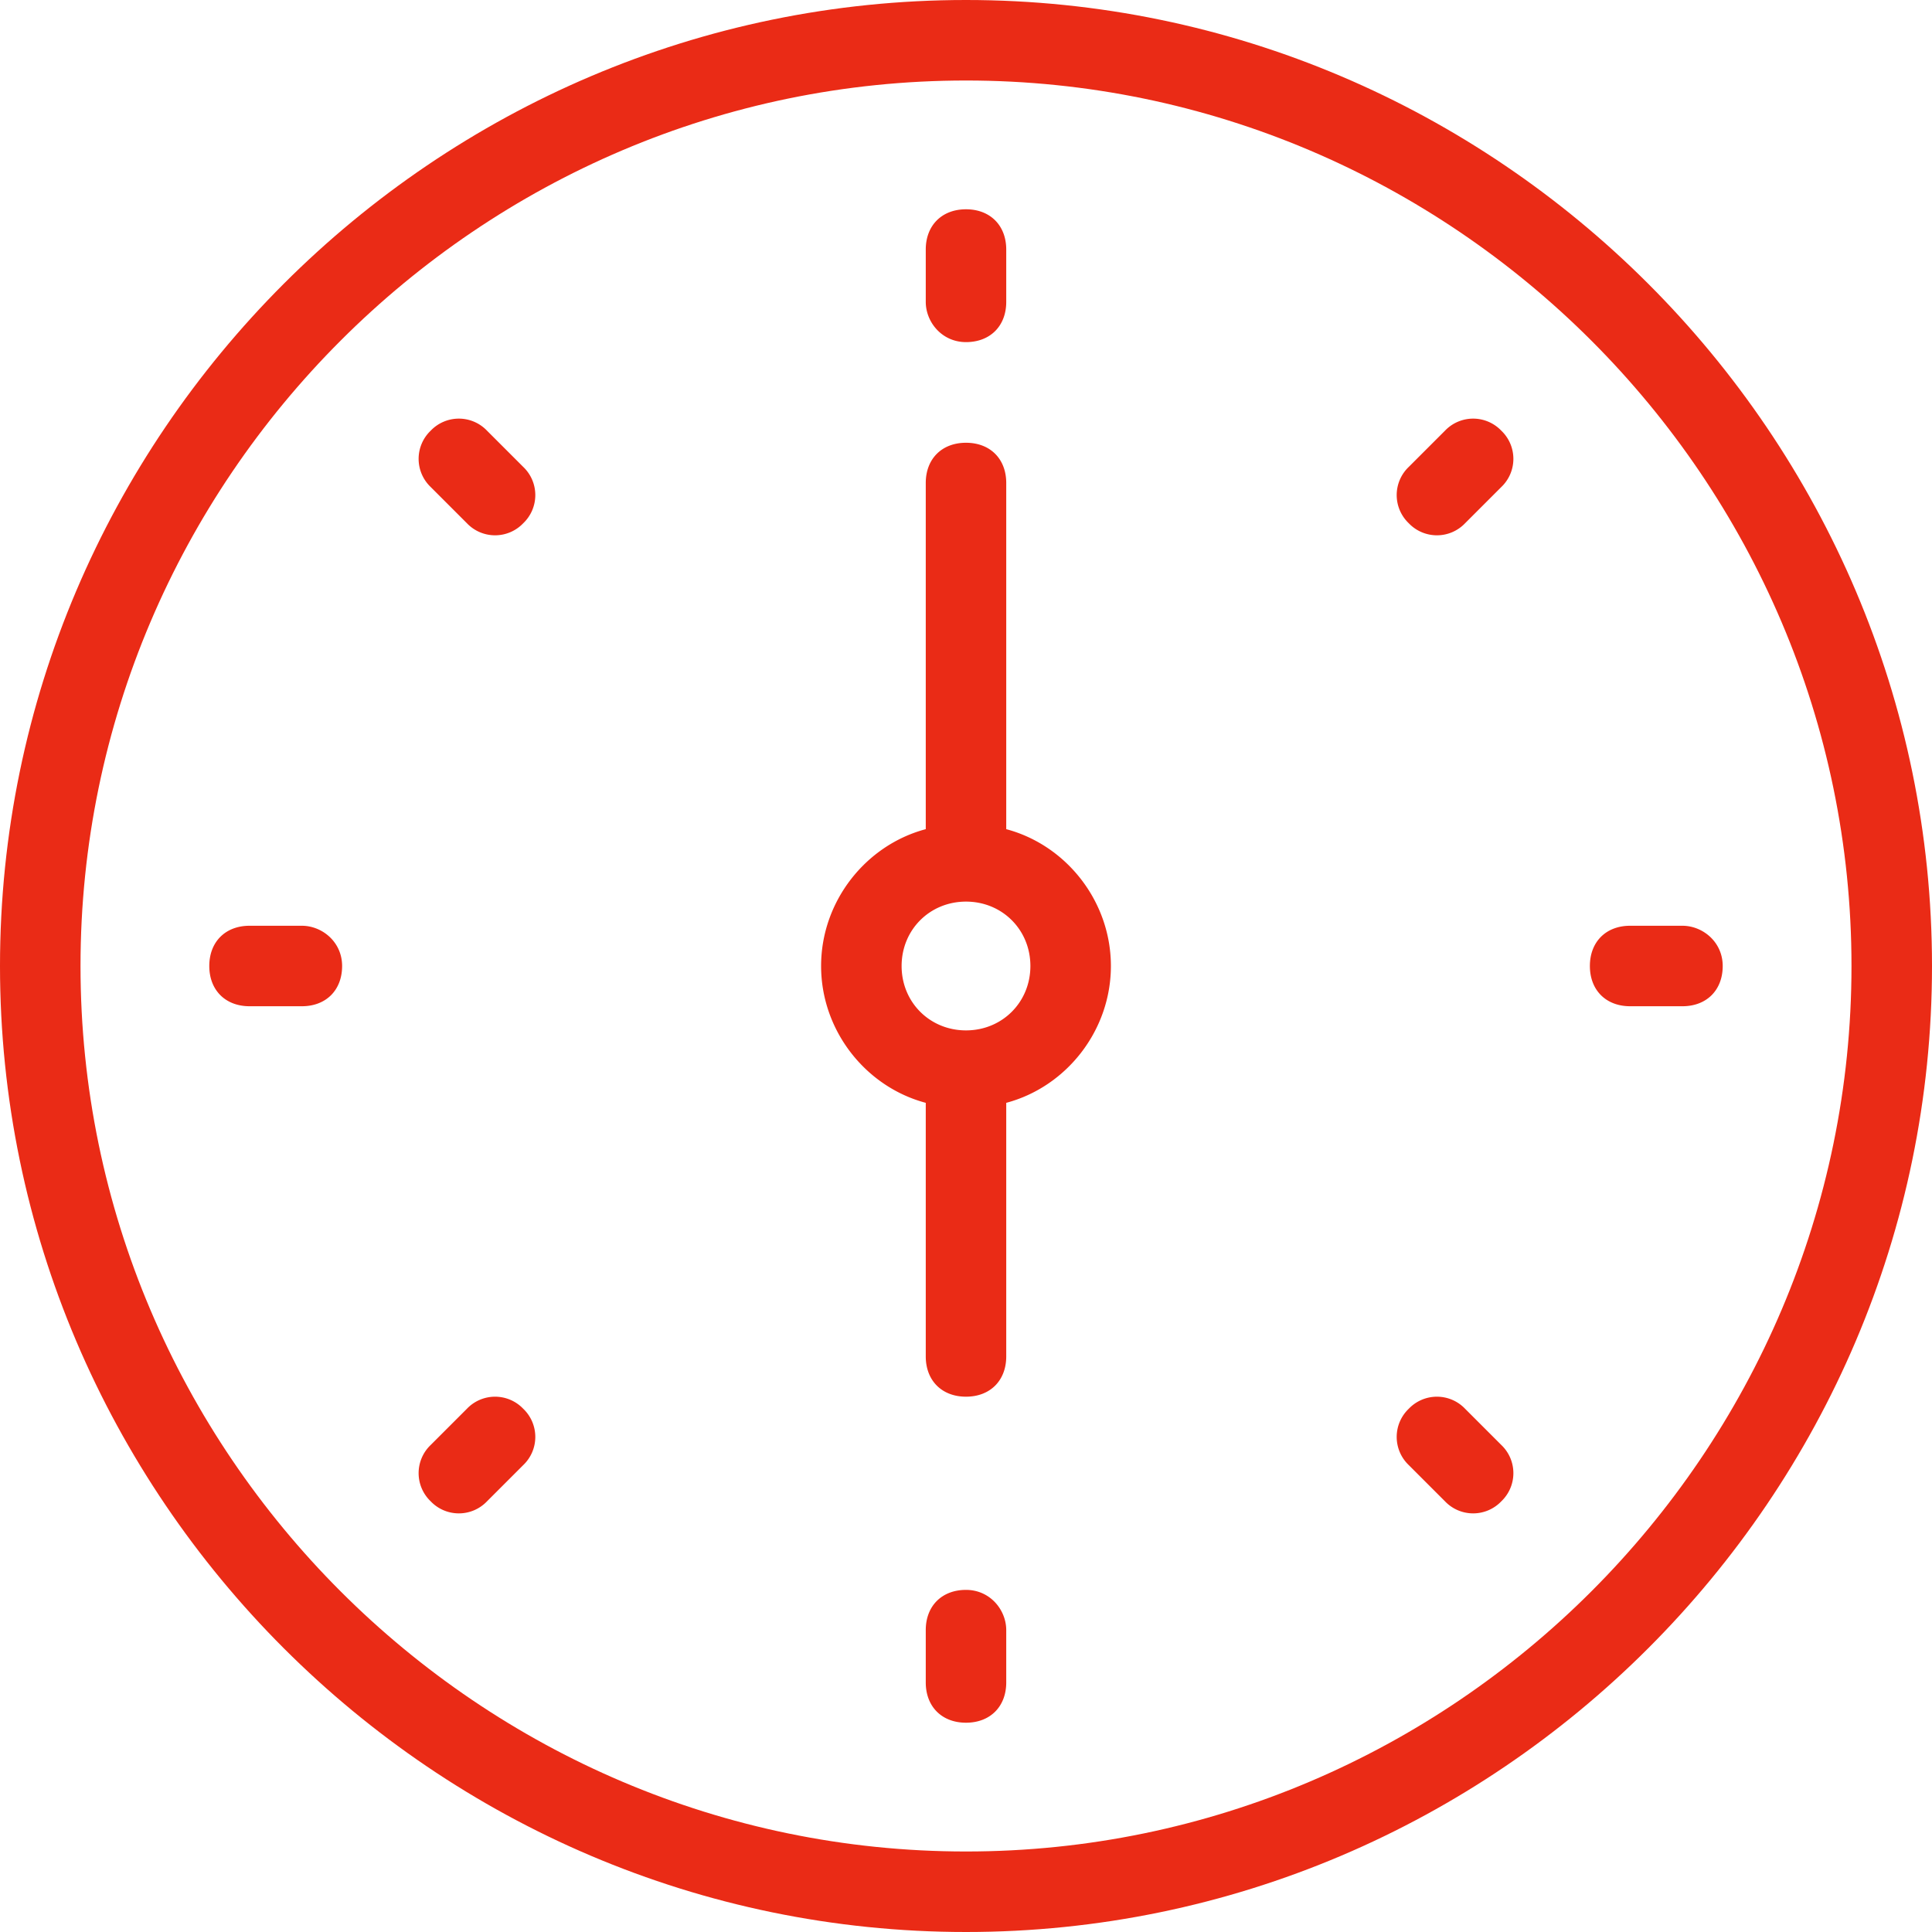 <svg xmlns="http://www.w3.org/2000/svg" width="64" height="64" viewBox="0 0 64 64">
    <g fill="#EA2B16" fill-rule="nonzero">
        <path d="M32 0C14.4 0 0 14.4 0 32s14.4 32 32 32 32-14.4 32-32S49.6 0 32 0zm0 61.333c-16.133 0-29.333-13.2-29.333-29.333S15.867 2.667 32 2.667 61.333 15.867 61.333 32 48.133 61.333 32 61.333z"/>
        <path d="M32 11.333c.8 0 1.333-.533 1.333-1.333V8.267c0-.8-.533-1.334-1.333-1.334-.8 0-1.333.534-1.333 1.334V10c0 .667.533 1.333 1.333 1.333zM32 52.667c-.8 0-1.333.533-1.333 1.333v1.733c0 .8.533 1.334 1.333 1.334.8 0 1.333-.534 1.333-1.334V54c0-.667-.533-1.333-1.333-1.333zM55.733 30.667H54c-.8 0-1.333.533-1.333 1.333 0 .8.533 1.333 1.333 1.333h1.733c.8 0 1.334-.533 1.334-1.333 0-.8-.667-1.333-1.334-1.333zM10 30.667H8.267c-.8 0-1.334.533-1.334 1.333 0 .8.534 1.333 1.334 1.333H10c.8 0 1.333-.533 1.333-1.333 0-.8-.666-1.333-1.333-1.333zM16.133 14.267a1.289 1.289 0 0 0-1.866 0 1.289 1.289 0 0 0 0 1.866l1.2 1.2a1.289 1.289 0 0 0 1.866 0 1.289 1.289 0 0 0 0-1.866l-1.2-1.2zM48.533 46.667a1.289 1.289 0 0 0-1.866 0 1.289 1.289 0 0 0 0 1.866l1.2 1.2a1.289 1.289 0 0 0 1.866 0 1.289 1.289 0 0 0 0-1.866l-1.2-1.2zM47.867 14.267l-1.2 1.2a1.289 1.289 0 0 0 0 1.866 1.289 1.289 0 0 0 1.866 0l1.2-1.2a1.289 1.289 0 0 0 0-1.866 1.289 1.289 0 0 0-1.866 0zM15.467 46.667l-1.2 1.2a1.289 1.289 0 0 0 0 1.866 1.289 1.289 0 0 0 1.866 0l1.2-1.2a1.289 1.289 0 0 0 0-1.866 1.289 1.289 0 0 0-1.866 0zM33.333 27.467V16c0-.8-.533-1.333-1.333-1.333-.8 0-1.333.533-1.333 1.333v11.467c-2 .533-3.467 2.4-3.467 4.533 0 2.133 1.467 4 3.467 4.533v8.4c0 .8.533 1.334 1.333 1.334.8 0 1.333-.534 1.333-1.334v-8.4c2-.533 3.467-2.4 3.467-4.533 0-2.133-1.467-4-3.467-4.533zM32 34.133c-1.2 0-2.133-.933-2.133-2.133S30.8 29.867 32 29.867s2.133.933 2.133 2.133S33.2 34.133 32 34.133z"/>
    </g>
</svg>
